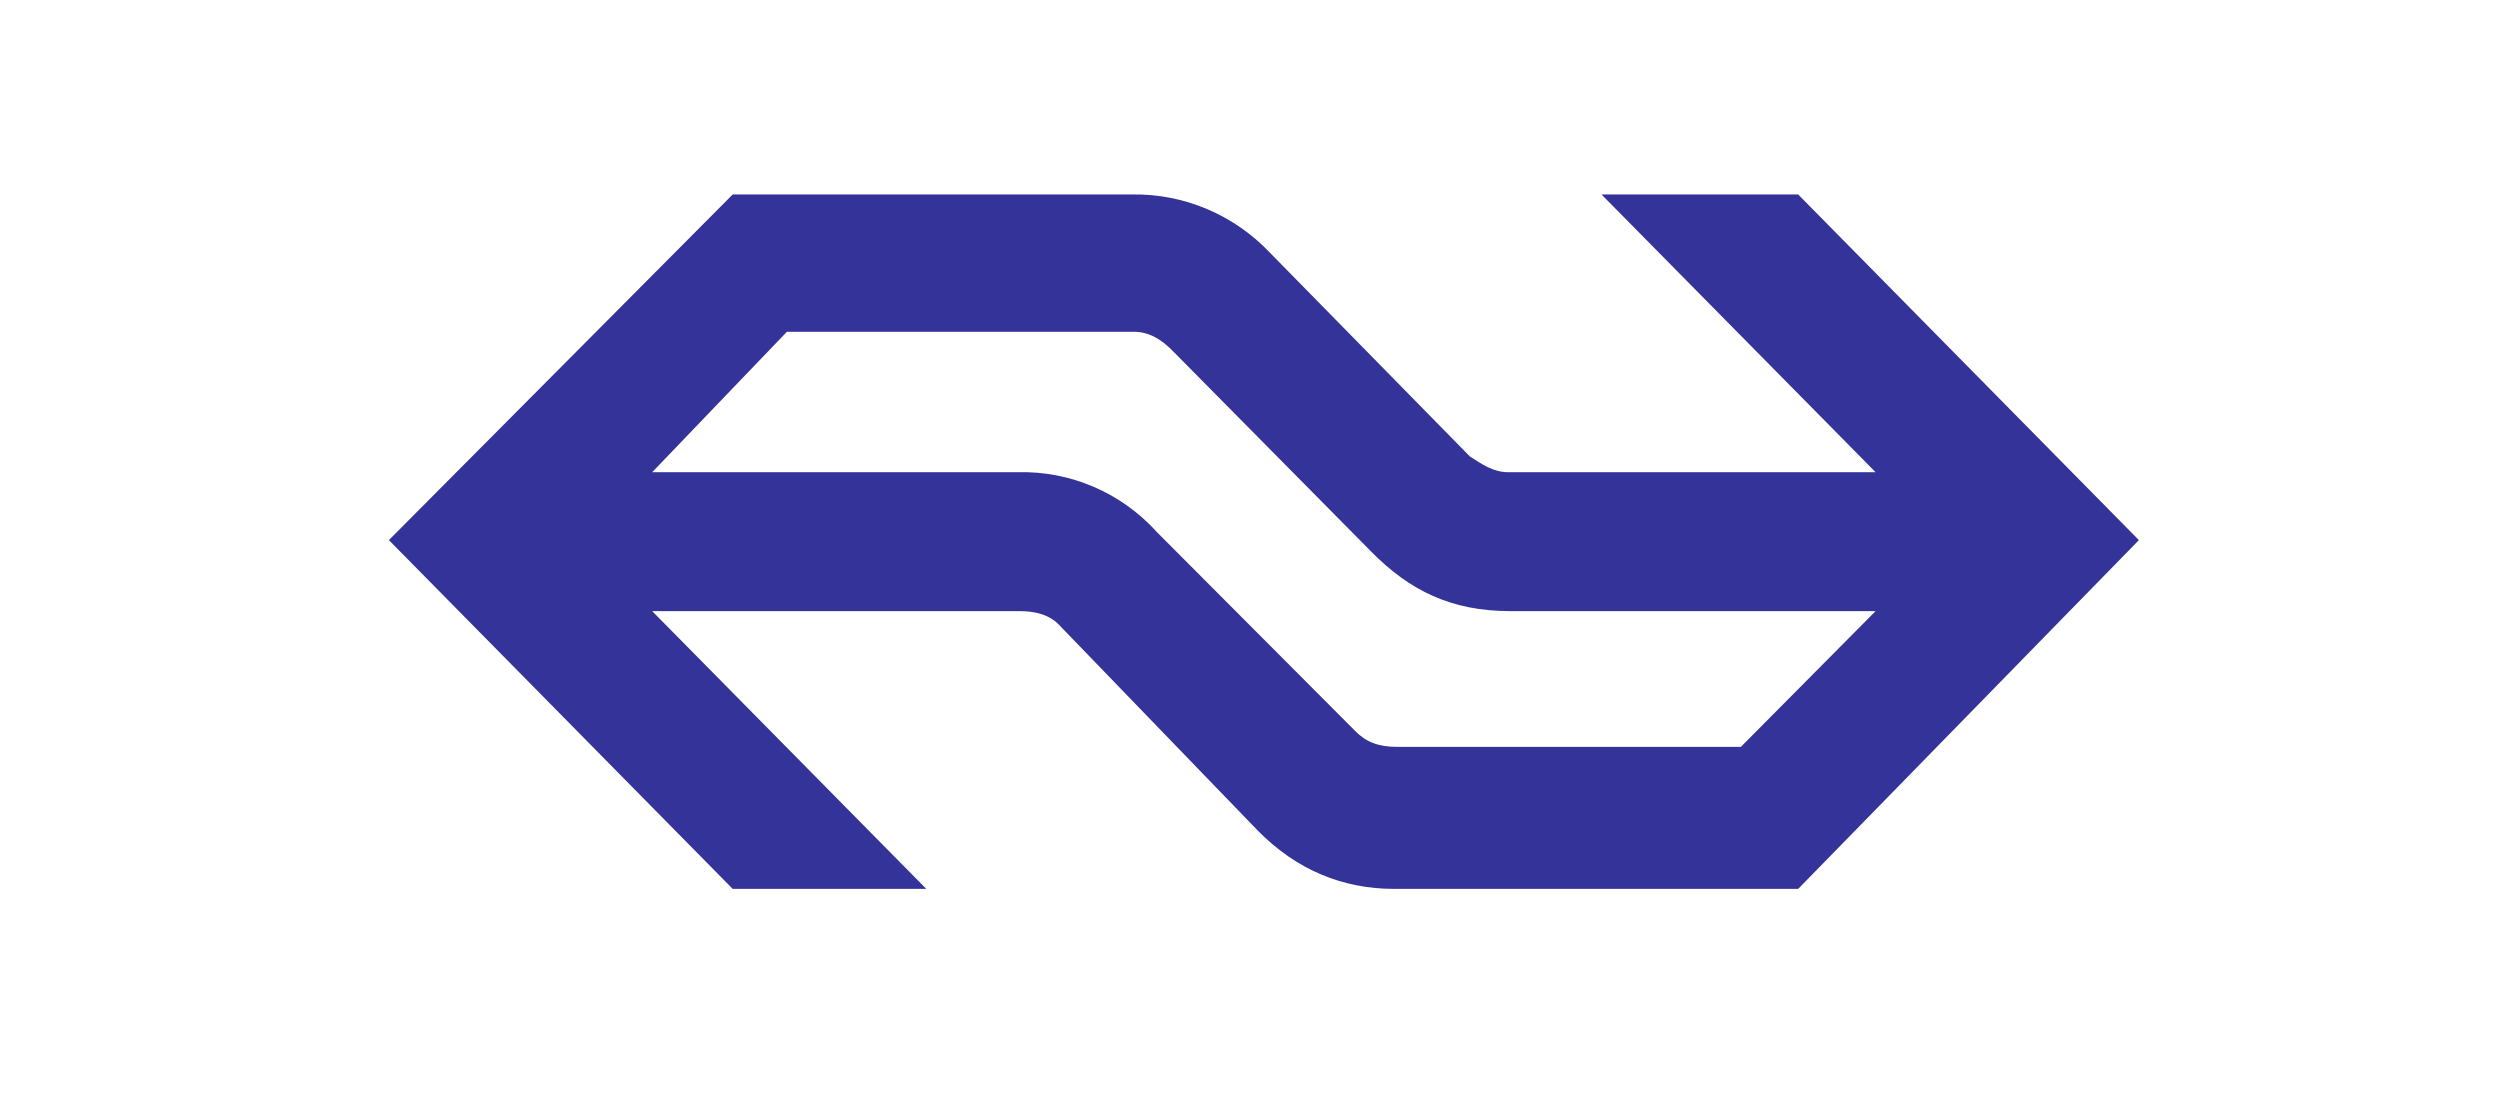 <svg width="90" height="40" viewBox="0 0 90 40" fill="none" xmlns="http://www.w3.org/2000/svg">
<path fill-rule="evenodd" clip-rule="evenodd" d="M40.817 11.944C41.374 11.944 41.82 12.228 42.211 12.626L49.347 19.841C50.741 21.262 52.246 22 54.365 22H67.522L62.672 26.887H50.295C49.626 26.887 49.18 26.716 48.789 26.318L41.653 19.16C41.017 18.455 40.239 17.898 39.374 17.526C38.508 17.154 37.575 16.974 36.635 17H23.478L28.328 11.944H40.761H40.817ZM45.723 9.103C45.081 8.425 44.31 7.888 43.456 7.527C42.603 7.165 41.685 6.986 40.761 7.001H26.377L14 19.444L26.377 32H33.346L23.478 22H36.691C37.249 22 37.806 22.114 38.197 22.569L45.277 29.898C46.671 31.318 48.343 32 50.183 32H64.734L77 19.444L64.734 7.001H57.654L67.522 17H54.309C53.751 17 53.361 16.716 52.915 16.432" fill="#333399"/>
</svg>
